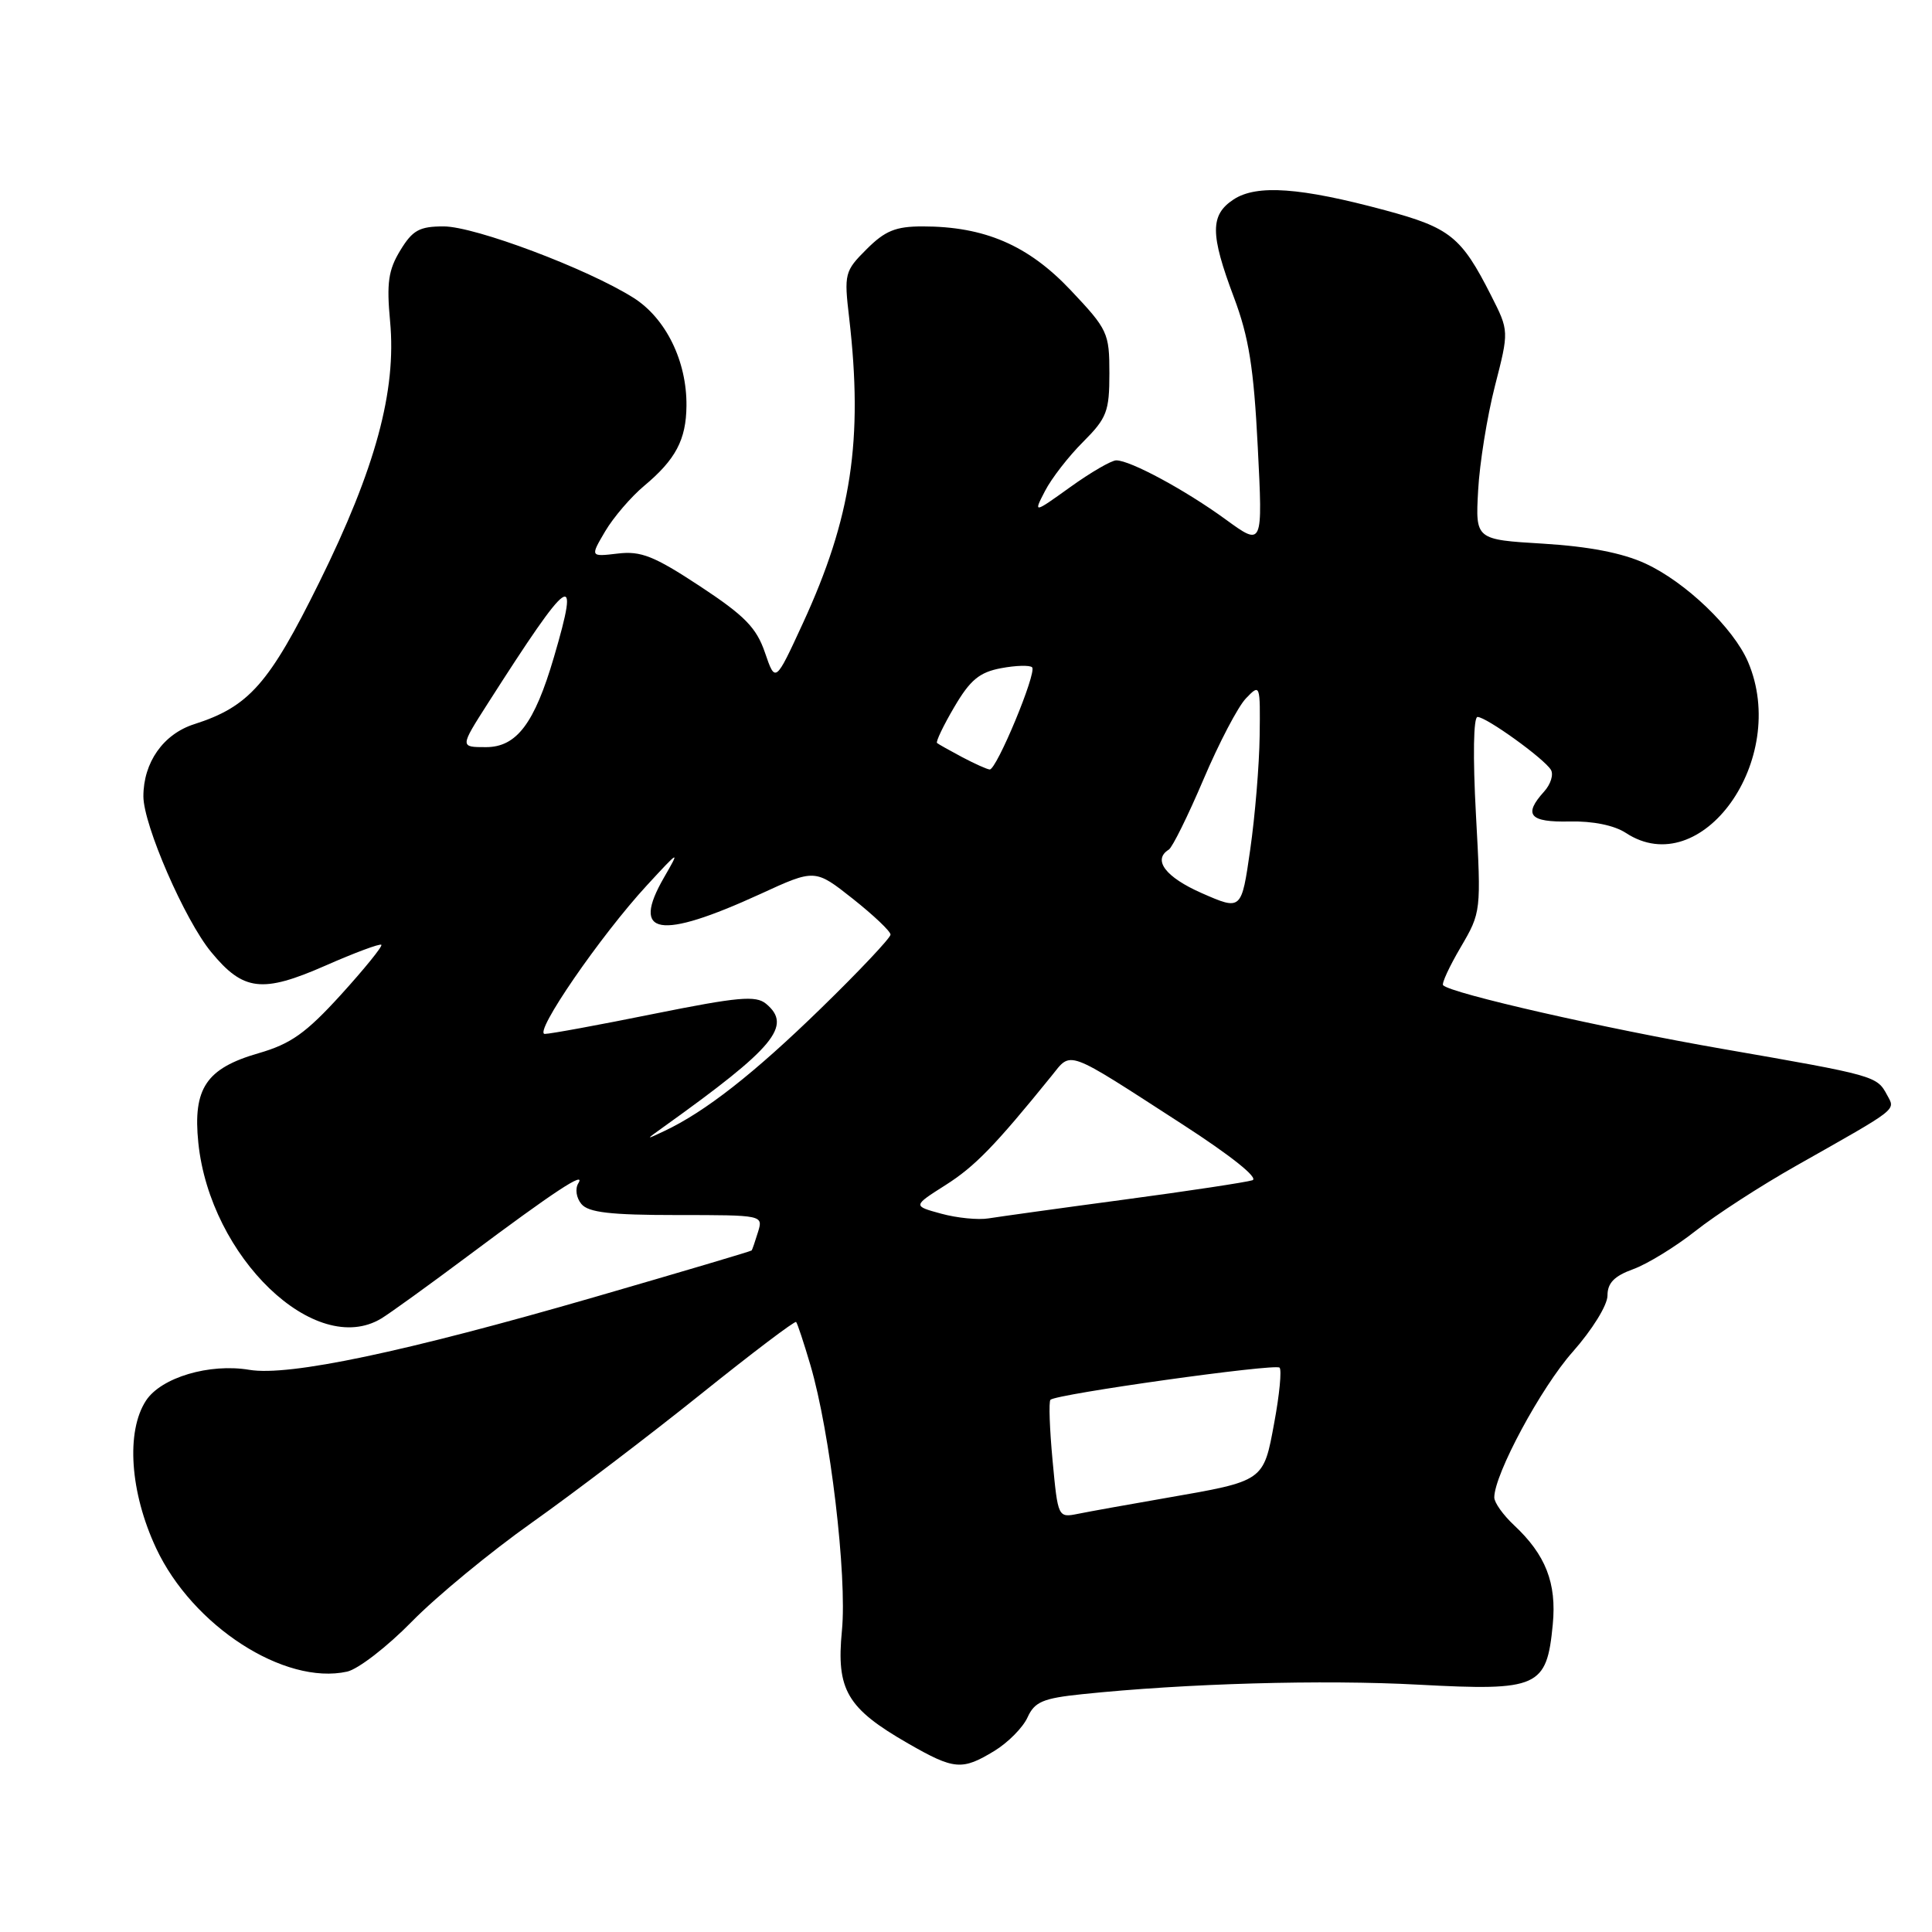 <?xml version="1.0" encoding="UTF-8" standalone="no"?>
<!DOCTYPE svg PUBLIC "-//W3C//DTD SVG 1.1//EN" "http://www.w3.org/Graphics/SVG/1.1/DTD/svg11.dtd" >
<svg xmlns="http://www.w3.org/2000/svg" xmlns:xlink="http://www.w3.org/1999/xlink" version="1.1" viewBox="0 0 256 256">
 <g >
 <path fill="currentColor"
d=" M 131.77 232.00 C 133.57 230.90 135.54 228.91 136.15 227.57 C 137.09 225.50 138.18 225.03 143.38 224.49 C 157.09 223.06 175.26 222.54 188.00 223.23 C 203.87 224.08 204.95 223.59 205.75 215.25 C 206.28 209.76 204.81 206.01 200.60 202.08 C 199.17 200.74 198.00 199.10 198.00 198.42 C 198.00 195.36 204.20 183.84 208.39 179.13 C 210.98 176.20 213.00 172.94 213.00 171.67 C 213.00 170.00 213.90 169.08 216.41 168.17 C 218.28 167.49 222.00 165.21 224.66 163.11 C 227.32 161.00 233.32 157.11 238.00 154.47 C 251.75 146.69 251.16 147.16 250.04 145.08 C 248.70 142.57 248.46 142.50 228.28 138.99 C 212.56 136.26 192.32 131.65 191.22 130.55 C 191.00 130.33 192.05 128.06 193.55 125.51 C 196.26 120.88 196.27 120.78 195.57 107.93 C 195.15 100.26 195.24 95.00 195.78 95.00 C 196.94 95.00 204.57 100.49 205.50 102.00 C 205.88 102.62 205.48 103.92 204.60 104.89 C 201.81 107.97 202.67 108.97 207.98 108.85 C 211.06 108.78 213.90 109.36 215.44 110.37 C 225.46 116.94 237.12 100.62 231.63 87.72 C 229.71 83.22 223.34 77.11 218.00 74.66 C 214.99 73.27 210.53 72.41 204.50 72.04 C 195.50 71.50 195.50 71.50 195.86 65.00 C 196.05 61.42 197.05 55.20 198.08 51.17 C 199.96 43.85 199.96 43.85 197.58 39.16 C 193.63 31.36 192.16 30.18 183.50 27.85 C 172.31 24.84 166.53 24.42 163.47 26.42 C 160.33 28.48 160.34 31.00 163.50 39.40 C 165.48 44.67 166.13 48.72 166.66 59.22 C 167.33 72.41 167.33 72.41 162.41 68.83 C 157.07 64.94 149.78 61.00 147.91 61.00 C 147.27 61.00 144.53 62.59 141.83 64.53 C 136.92 68.05 136.92 68.05 138.48 65.04 C 139.33 63.39 141.60 60.46 143.52 58.55 C 146.66 55.40 147.00 54.53 147.00 49.47 C 147.00 44.11 146.79 43.66 141.85 38.43 C 136.22 32.48 130.45 30.00 122.24 30.00 C 118.68 30.00 117.27 30.58 114.83 33.02 C 111.92 35.92 111.83 36.27 112.52 42.13 C 114.39 58.31 112.83 68.60 106.38 82.60 C 102.74 90.50 102.74 90.50 101.36 86.47 C 100.23 83.16 98.67 81.58 92.74 77.67 C 86.66 73.67 84.92 72.98 81.85 73.35 C 78.20 73.78 78.20 73.78 80.19 70.40 C 81.29 68.54 83.61 65.84 85.34 64.39 C 89.53 60.89 90.92 58.27 90.96 53.77 C 91.02 47.86 88.23 42.17 83.94 39.46 C 77.84 35.61 62.93 30.00 58.79 30.00 C 55.57 30.00 54.67 30.50 53.04 33.18 C 51.46 35.77 51.21 37.49 51.69 42.59 C 52.55 51.80 49.76 62.07 42.31 77.15 C 35.66 90.61 33.01 93.63 25.73 95.96 C 21.64 97.27 19.00 101.02 19.00 105.52 C 19.00 109.30 24.49 121.93 27.98 126.15 C 32.24 131.33 34.74 131.63 43.12 127.95 C 47.00 126.24 50.34 125.00 50.53 125.19 C 50.72 125.38 48.31 128.35 45.19 131.79 C 40.53 136.91 38.54 138.32 34.25 139.56 C 27.32 141.56 25.54 144.22 26.28 151.43 C 27.84 166.58 41.78 179.98 50.52 174.71 C 51.62 174.05 56.80 170.31 62.02 166.41 C 73.50 157.83 77.68 155.08 76.63 156.79 C 76.18 157.52 76.36 158.73 77.04 159.54 C 77.97 160.66 80.89 161.00 89.69 161.00 C 101.10 161.00 101.13 161.01 100.44 163.25 C 100.06 164.49 99.68 165.59 99.60 165.69 C 99.52 165.80 90.16 168.57 78.81 171.86 C 53.64 179.15 38.28 182.39 33.04 181.51 C 27.76 180.62 21.36 182.52 19.35 185.58 C 16.67 189.67 17.22 197.74 20.69 205.15 C 25.51 215.45 37.69 223.33 45.99 221.50 C 47.45 221.18 51.31 218.20 54.57 214.87 C 57.83 211.54 65.00 205.63 70.50 201.74 C 76.00 197.84 86.05 190.20 92.84 184.75 C 99.63 179.30 105.32 174.99 105.49 175.17 C 105.66 175.35 106.51 177.92 107.38 180.87 C 110.00 189.76 112.26 208.81 111.56 216.06 C 110.79 223.93 112.22 226.36 120.35 231.03 C 126.45 234.53 127.48 234.61 131.77 232.00 Z  M 139.47 193.51 C 139.08 189.33 138.95 185.72 139.19 185.48 C 139.94 184.72 168.98 180.65 169.55 181.22 C 169.85 181.52 169.54 184.79 168.85 188.49 C 167.41 196.32 167.56 196.22 154.50 198.49 C 149.55 199.35 144.30 200.29 142.84 200.59 C 140.19 201.12 140.18 201.08 139.47 193.51 Z  M 124.72 160.82 C 120.94 159.79 120.94 159.79 125.27 157.04 C 129.17 154.57 131.84 151.82 139.29 142.62 C 142.04 139.22 141.00 138.85 156.68 148.98 C 163.13 153.15 166.82 156.10 165.95 156.39 C 165.15 156.65 157.53 157.81 149.00 158.95 C 140.47 160.09 132.38 161.22 131.00 161.44 C 129.62 161.67 126.80 161.39 124.72 160.82 Z  M 87.99 149.28 C 102.65 138.79 105.02 135.92 101.50 133.00 C 100.15 131.88 97.78 132.10 86.69 134.33 C 79.43 135.80 72.90 137.00 72.19 137.00 C 70.62 137.00 79.55 124.00 85.71 117.32 C 90.08 112.58 90.12 112.57 87.98 116.28 C 83.55 123.96 87.34 124.60 100.75 118.46 C 107.99 115.13 107.99 115.13 113.00 119.09 C 115.75 121.27 118.00 123.40 118.00 123.84 C 118.00 124.27 113.84 128.69 108.75 133.64 C 99.91 142.25 93.43 147.33 88.00 149.88 C 85.50 151.06 85.50 151.06 87.99 149.28 Z  M 159.25 118.35 C 154.43 116.23 152.69 113.93 154.87 112.58 C 155.35 112.28 157.42 108.09 159.47 103.27 C 161.52 98.45 164.05 93.61 165.10 92.53 C 166.97 90.58 167.00 90.65 166.91 97.53 C 166.86 101.36 166.30 108.13 165.66 112.58 C 164.50 120.65 164.50 120.65 159.25 118.35 Z  M 127.50 100.33 C 125.85 99.45 124.35 98.61 124.16 98.45 C 123.98 98.29 125.00 96.14 126.45 93.68 C 128.55 90.10 129.77 89.08 132.64 88.54 C 134.60 88.17 136.45 88.12 136.76 88.42 C 137.42 89.09 132.05 102.02 131.14 101.96 C 130.79 101.94 129.15 101.20 127.50 100.33 Z  M 64.61 93.25 C 75.62 76.02 76.91 75.12 73.40 87.07 C 70.82 95.87 68.45 99.00 64.39 99.00 C 60.94 99.00 60.94 99.00 64.61 93.25 Z "/>
</g>
</svg>